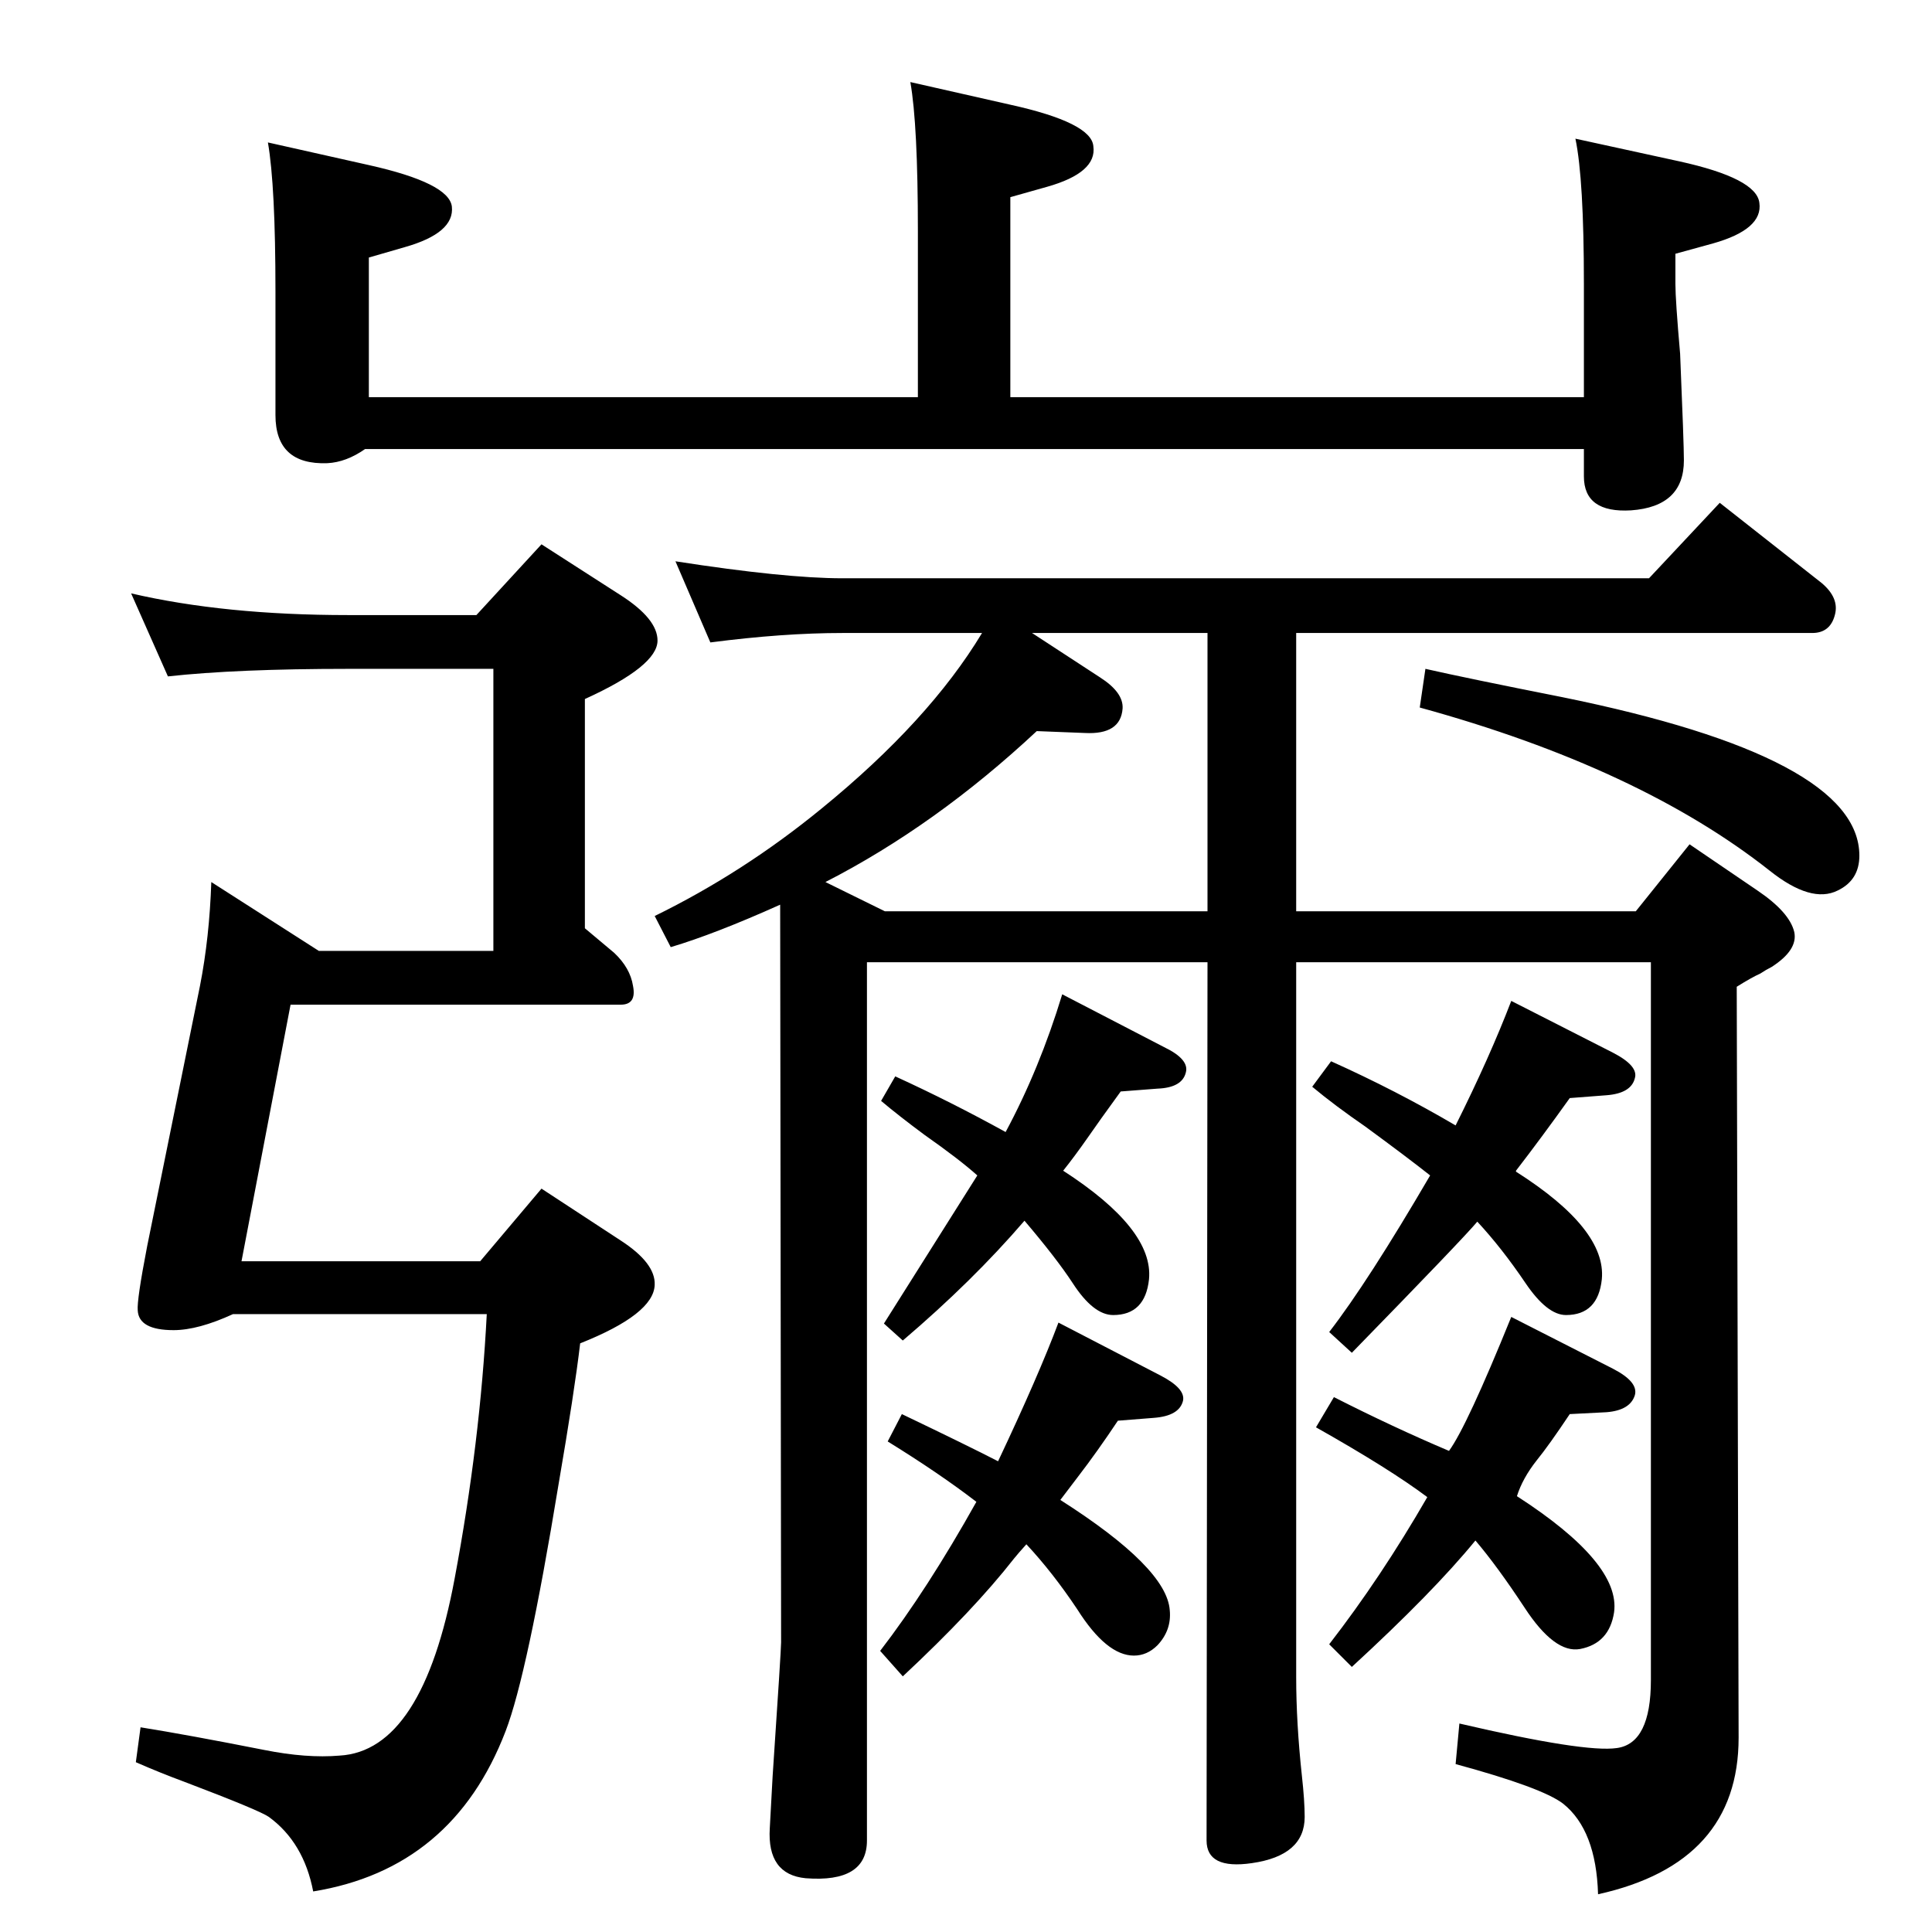 <?xml version="1.0" standalone="no"?>
<!DOCTYPE svg PUBLIC "-//W3C//DTD SVG 1.1//EN" "http://www.w3.org/Graphics/SVG/1.1/DTD/svg11.dtd" >
<svg xmlns="http://www.w3.org/2000/svg" xmlns:xlink="http://www.w3.org/1999/xlink" version="1.1" viewBox="0 0 2048 2048">
  <g transform="matrix(1 0 0 -1 0 2048)">
   <path fill="currentColor"
d="M1280 1028h-361v-931q0 -45 -65 -40q-41 4 -38 53l3 55q9 134 9 142l-1 782q-69 -31 -116 -45l-17 33q94 46 177 114q114 93 170 186h-148q-63 0 -140 -10l-37 86q116 -18 177 -18h855l75 80l108 -85q19 -16 14 -34q-5 -19 -24 -19h-547v-295h360l57 71l72 -49
q34 -23 39 -44q4 -19 -24 -37q-6 -3 -12 -7q-9 -4 -25 -14l2 -796q0 -133 -149 -166q-2 68 -37 96q-22 17 -114 42l4 43q133 -31 167 -26q36 5 36 72v761h-376v-758q0 -48 6 -104q3 -27 3 -44q0 -41 -56 -49q-48 -7 -48 24zM1280 1082v295h-186l72 -47q25 -16 24 -33
q-2 -28 -40 -26l-51 2q-107 -100 -224 -160l63 -31h342zM1513 461q-40 30 -118 74l19 32q63 -32 122 -57q19 26 66 142l108 -55q27 -14 23 -28q-5 -16 -30 -18l-39 -2q-22 -33 -35 -49q-15 -19 -21 -38q110 -71 103 -123q-5 -33 -36 -39q-27 -5 -59 44q-29 44 -52 71
q-45 -55 -131 -134l-24 24q55 71 104 156zM1511 1339q44 -10 145 -30q315 -64 315 -168q0 -26 -23 -37q-28 -14 -72 21q-138 109 -371 173zM505 1396l69 75l84 -54q39 -25 39 -48q0 -27 -77 -62v-243l31 -26q17 -16 20 -35q4 -20 -13 -20h-350l-52 -272h253l65 77l84 -55
q37 -24 36 -47q-1 -31 -79 -62q-6 -51 -23 -150q-33 -201 -56 -261q-56 -146 -204 -170q-10 52 -47 79q-10 7 -89 37q-27 10 -52 21l5 37q50 -8 131 -24q45 -9 80 -6q88 5 122 188q27 144 34 280h-269q-37 -17 -63 -17q-37 0 -38 21q-1 11 10 68l56 276q10 51 12 110
l114 -73h185v299h-154q-118 0 -191 -8l-39 88q99 -23 230 -23h136zM1776 1779v-32q0 -17 5 -74q4 -95 4 -113q0 -49 -56 -53q-50 -3 -50 36v29h-1292q-20 -14 -40 -15q-55 -2 -55 51v131q0 112 -8 158l107 -24q85 -19 88 -44q3 -28 -50 -43l-38 -11v-148h582v176
q0 113 -8 158l106 -24q86 -19 88 -44q4 -28 -49 -43l-39 -11v-212h608v120q0 111 -9 154l110 -24q82 -18 85 -44q4 -28 -49 -43zM1516 802q-24 19 -69 52q-32 22 -56 42l20 27q69 -31 132 -68q36 72 59 132l108 -55q27 -14 23 -27q-4 -16 -30 -18l-39 -3q-30 -42 -57 -77v-1
q96 -61 91 -114q-4 -38 -38 -38q-20 0 -43 34q-25 37 -51 65q-15 -18 -133 -139l-24 22q41 53 107 166zM1036 802q-19 17 -56 43q-27 20 -46 36l15 26q59 -27 117 -59q36 67 60 146l108 -56q27 -13 23 -27q-4 -16 -30 -17l-39 -3q-24 -33 -35 -49q-14 -20 -26 -35
q96 -62 91 -115q-4 -38 -38 -38q-21 0 -43 34q-17 26 -51 66q-55 -64 -129 -127l-20 18zM1035 456q-39 30 -94 64l15 29q71 -34 102 -50q43 91 64 147l108 -56q27 -14 24 -27q-4 -16 -31 -18l-38 -3q-22 -33 -42 -59q-10 -13 -19 -25q113 -72 116 -117q2 -21 -13 -37
q-11 -11 -25 -11q-29 0 -60 49q-26 39 -54 69q-9 -10 -13 -15q-43 -55 -118 -125l-24 27q50 65 102 158z" />
  </g>

</svg>
